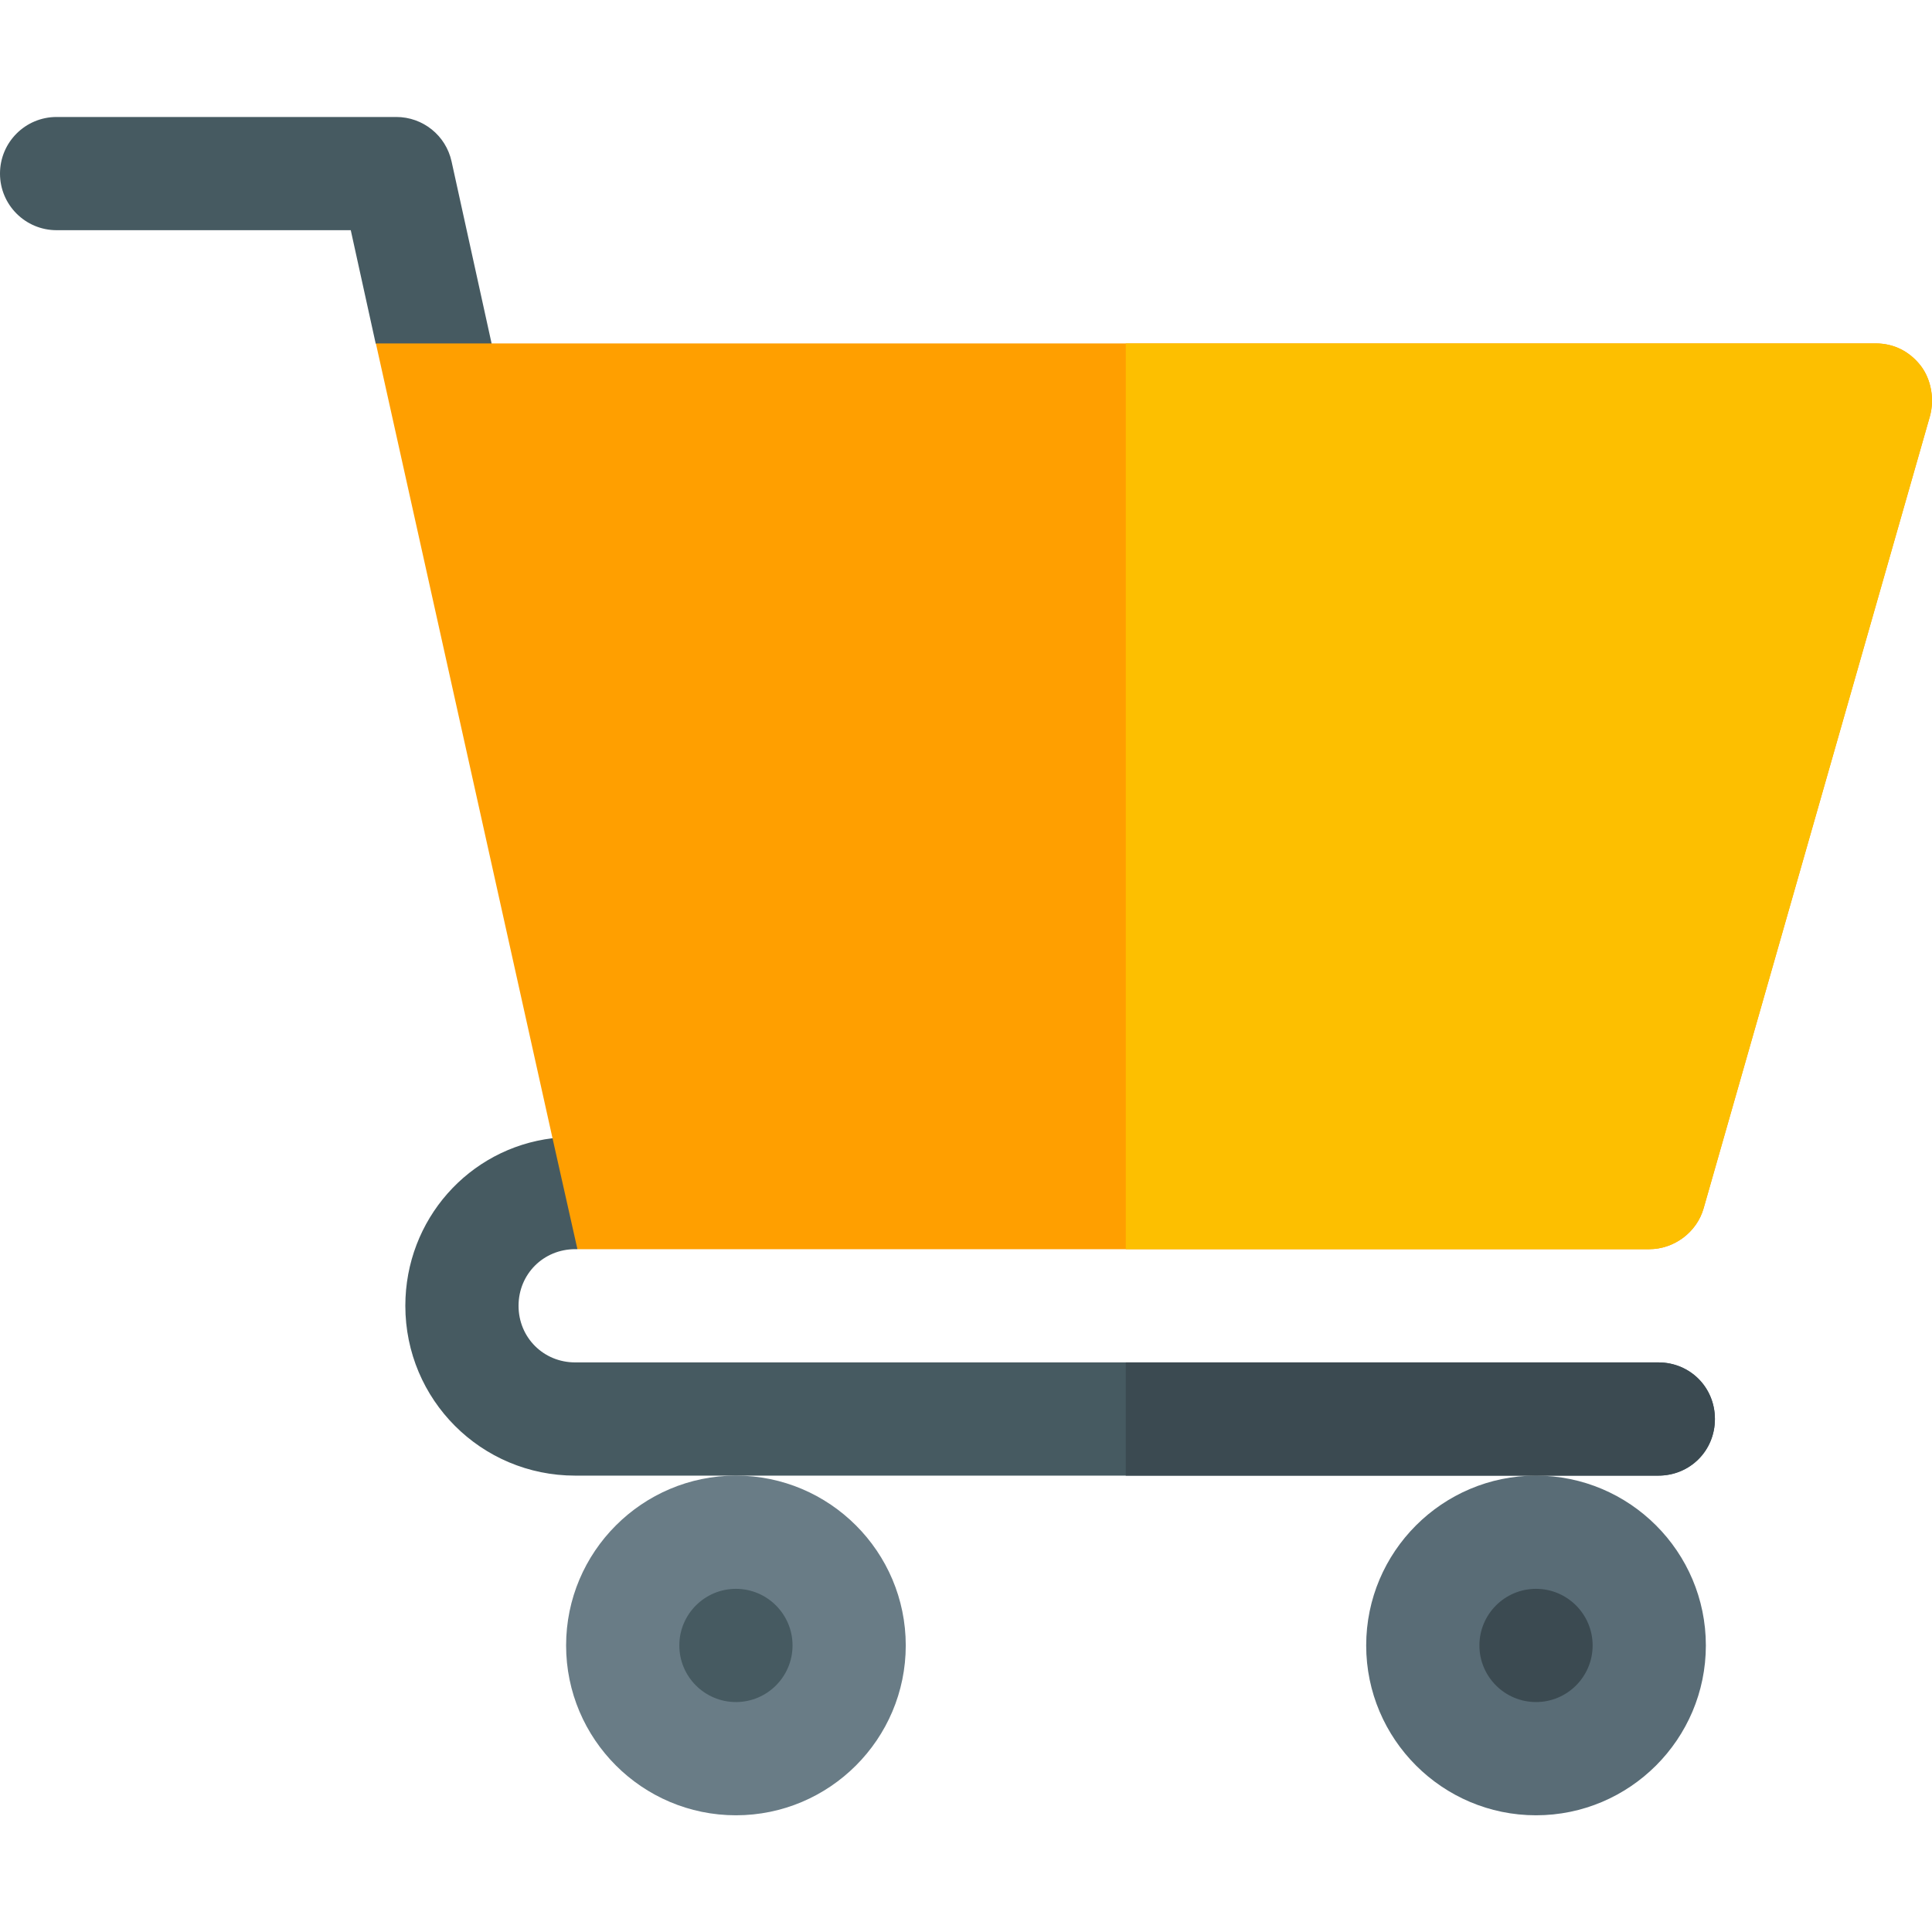 <svg height="52" width="52" viewBox="0 -30 512 511" xmlns="http://www.w3.org/2000/svg"><path d="m195.031 450.57c-24.82 0-45.008-20.191-45.008-45.008 0-24.82 20.188-45.008 45.008-45.008 24.816 0 45.004 20.188 45.004 45.008 0 24.816-20.188 45.008-45.004 45.008zm0 0" fill="#697c86"/><path d="m195.031 420.562c-8.277 0-15.004-6.723-15.004-15s6.727-15.004 15.004-15.004 15 6.727 15 15.004-6.723 15-15 15zm0 0" fill="#465a61"/><path d="m407.062 450.57c-24.816 0-45.008-20.191-45.008-45.008 0-24.82 20.191-45.008 45.008-45.008s45.008 20.188 45.008 45.008c0 24.816-20.191 45.008-45.008 45.008zm0 0" fill="#596c76"/><path d="m407.062 420.562c-8.277 0-15.004-6.723-15.004-15s6.727-15.004 15.004-15.004 15 6.727 15 15.004-6.723 15-15 15zm0 0" fill="#3b4a51"/><path d="m454.469 345.551c0 8.402-6.602 15.004-15 15.004h-287.043c-24.906 0-45.008-20.105-45.008-45.008 0-22.801 16.801-41.707 39.004-44.406 1.801-.602 3.902-.602 6.004-.602 3.598 0 7.199 1.504 9.602 3.902l-9.004 26.105c-.297 0-.297 0-.598 0-8.402 0-15.004 6.598-15.004 15s6.602 15.004 15.004 15.004h287.043c8.398 0 15 6.598 15 15zm0 0" fill="#465a61"/><path d="m99.562 60.543c.953 1.199 17.109 8.496 33.375 15.641.059-1.293.223-2.574-.07-3.895l-13.199-60.012c-1.512-6.887-7.605-11.777-14.652-11.777h-90.012c-8.293 0-15.004 6.711-15.004 15.004 0 8.289 6.711 15 15.004 15h77.953zm0 0" fill="#465a61"/><path d="m454.469 345.551c0 8.402-6.602 15.004-15 15.004h-141.125v-30.004h141.125c8.398 0 15 6.598 15 15zm0 0" fill="#3b4a51"/><path d="m509.078 66.512c-3-3.902-7.203-6.004-12.004-6.004h-397.461l46.809 210.633 6.602 29.406h284.043c6.602 0 12.602-4.504 14.402-10.805l60.008-210.031c1.203-4.5.301-9.602-2.398-13.199zm0 0" fill="#ff9f00"/><path d="m511.477 79.711-60.008 210.031c-1.801 6.301-7.801 10.805-14.402 10.805h-138.723v-240.039h198.73c4.801 0 9.004 2.102 12.004 6.004 2.699 3.598 3.602 8.699 2.398 13.199zm0 0" fill="#fdbf00"/></svg>